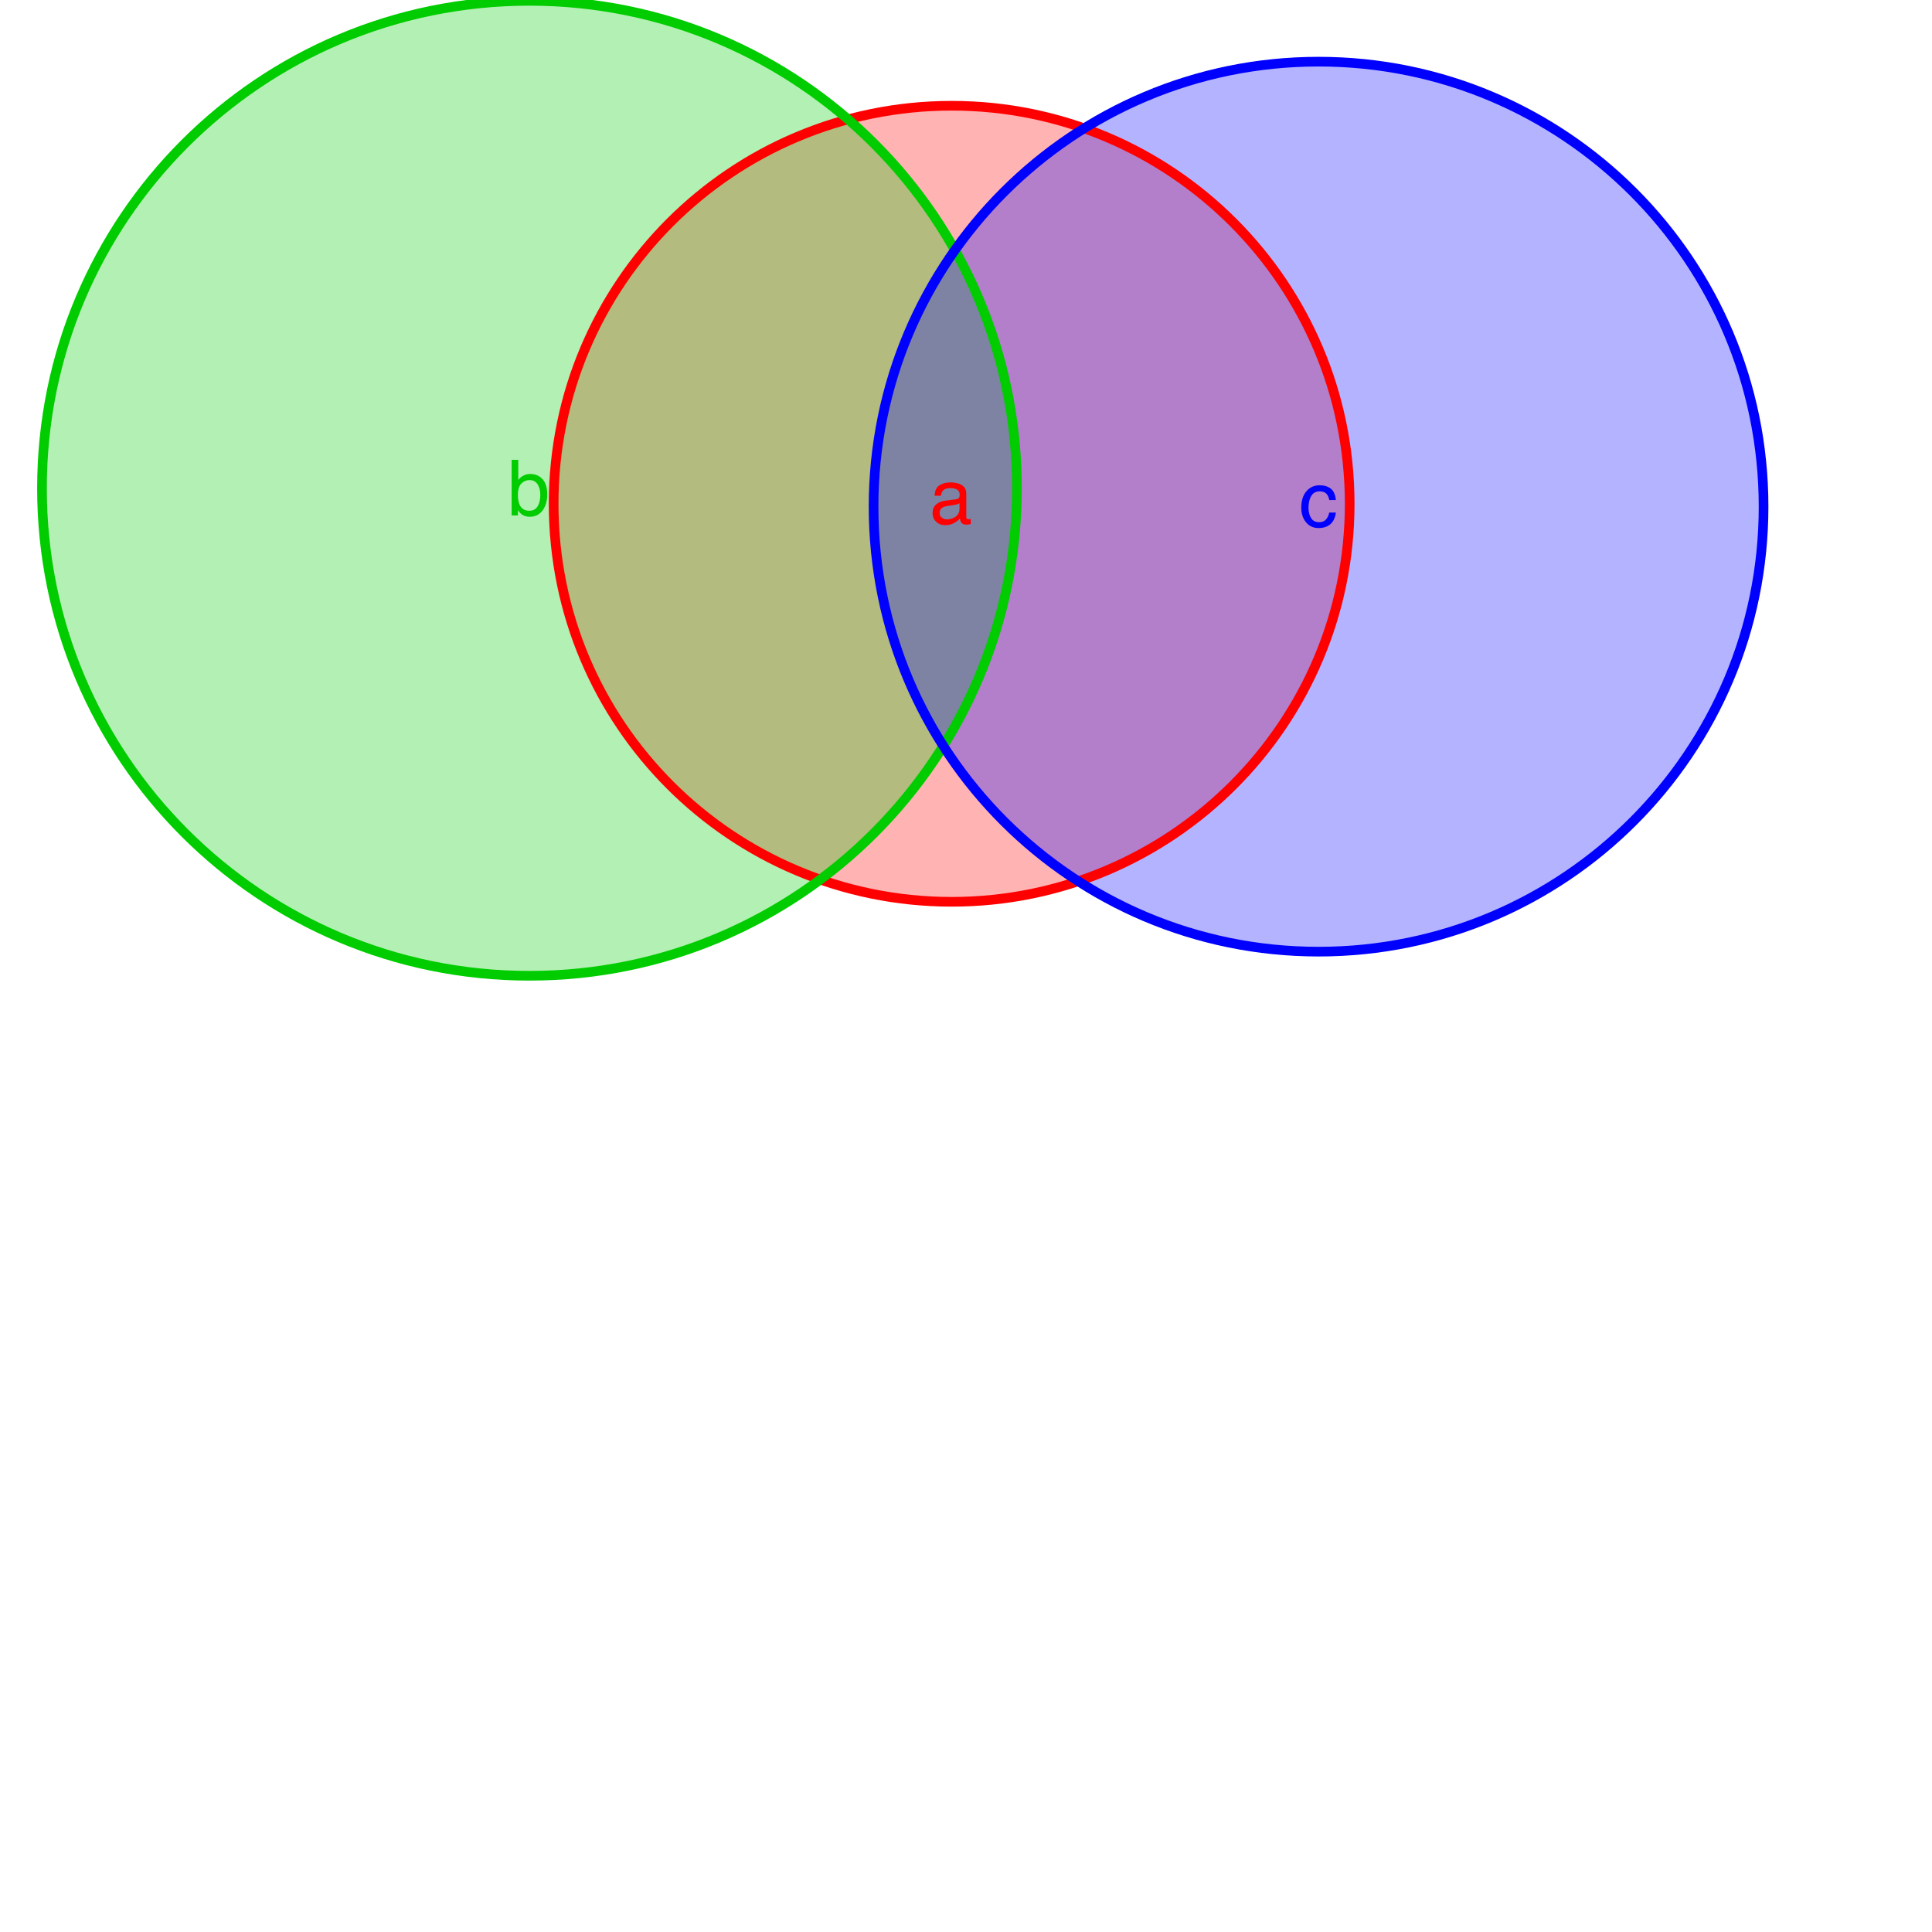 <?xml version="1.0" encoding="UTF-8"?>
<svg xmlns="http://www.w3.org/2000/svg" xmlns:xlink="http://www.w3.org/1999/xlink" width="500pt" height="500pt" viewBox="0 0 500 500" version="1.1">
<defs>
<g>
<symbol overflow="visible" id="glyph0-0">
<path style="stroke:none;" d="M 0.645 0 L 0.645 -14.344 L 12.031 -14.344 L 12.031 0 Z M 10.234 -1.797 L 10.234 -12.547 L 2.441 -12.547 L 2.441 -1.797 Z M 10.234 -1.797 "/>
</symbol>
<symbol overflow="visible" id="glyph0-1">
<path style="stroke:none;" d="M 2.637 -2.781 C 2.637 -2.273 2.82 -1.875 3.195 -1.582 C 3.566 -1.289 4.004 -1.141 4.512 -1.141 C 5.129 -1.141 5.73 -1.285 6.309 -1.57 C 7.285 -2.047 7.773 -2.824 7.773 -3.906 L 7.773 -5.32 C 7.559 -5.184 7.281 -5.07 6.945 -4.98 C 6.605 -4.891 6.273 -4.824 5.945 -4.785 L 4.883 -4.648 C 4.246 -4.562 3.766 -4.43 3.445 -4.25 C 2.906 -3.941 2.637 -3.453 2.637 -2.781 Z M 6.895 -6.336 C 7.297 -6.391 7.57 -6.559 7.703 -6.844 C 7.781 -7 7.82 -7.227 7.82 -7.52 C 7.82 -8.117 7.609 -8.555 7.184 -8.824 C 6.758 -9.094 6.145 -9.227 5.352 -9.227 C 4.434 -9.227 3.781 -8.98 3.398 -8.484 C 3.184 -8.211 3.043 -7.805 2.977 -7.266 L 1.336 -7.266 C 1.371 -8.555 1.789 -9.453 2.594 -9.957 C 3.398 -10.461 4.328 -10.711 5.391 -10.711 C 6.621 -10.711 7.621 -10.477 8.391 -10.008 C 9.152 -9.539 9.531 -8.812 9.531 -7.82 L 9.531 -1.797 C 9.531 -1.613 9.57 -1.469 9.645 -1.359 C 9.719 -1.246 9.875 -1.191 10.117 -1.191 C 10.195 -1.191 10.281 -1.195 10.383 -1.207 C 10.48 -1.215 10.582 -1.23 10.695 -1.25 L 10.695 0.047 C 10.422 0.125 10.211 0.176 10.07 0.195 C 9.926 0.215 9.73 0.227 9.484 0.227 C 8.879 0.227 8.438 0.008 8.164 -0.422 C 8.02 -0.648 7.922 -0.969 7.859 -1.387 C 7.504 -0.918 6.988 -0.512 6.32 -0.164 C 5.648 0.18 4.91 0.352 4.102 0.352 C 3.133 0.352 2.34 0.059 1.723 -0.531 C 1.109 -1.121 0.801 -1.859 0.801 -2.742 C 0.801 -3.715 1.102 -4.465 1.711 -5 C 2.316 -5.535 3.109 -5.863 4.094 -5.984 Z M 6.895 -6.336 "/>
</symbol>
<symbol overflow="visible" id="glyph0-2">
<path style="stroke:none;" d="M 1.152 -14.395 L 2.859 -14.395 L 2.859 -9.188 C 3.246 -9.691 3.703 -10.074 4.238 -10.336 C 4.773 -10.602 5.352 -10.734 5.977 -10.734 C 7.277 -10.734 8.336 -10.285 9.145 -9.391 C 9.957 -8.496 10.359 -7.176 10.359 -5.43 C 10.359 -3.777 9.961 -2.402 9.16 -1.309 C 8.359 -0.215 7.25 0.332 5.828 0.332 C 5.035 0.332 4.367 0.141 3.82 -0.242 C 3.492 -0.473 3.145 -0.836 2.773 -1.336 L 2.773 0 L 1.152 0 Z M 5.723 -1.219 C 6.672 -1.219 7.383 -1.598 7.855 -2.352 C 8.328 -3.109 8.562 -4.105 8.562 -5.344 C 8.562 -6.441 8.328 -7.352 7.855 -8.078 C 7.383 -8.801 6.688 -9.16 5.773 -9.16 C 4.973 -9.16 4.27 -8.863 3.668 -8.273 C 3.066 -7.68 2.766 -6.703 2.766 -5.344 C 2.766 -4.359 2.887 -3.562 3.133 -2.949 C 3.598 -1.797 4.461 -1.219 5.723 -1.219 Z M 5.723 -1.219 "/>
</symbol>
<symbol overflow="visible" id="glyph0-3">
<path style="stroke:none;" d="M 5.32 -10.762 C 6.5 -10.762 7.461 -10.477 8.199 -9.902 C 8.938 -9.328 9.383 -8.344 9.531 -6.945 L 7.82 -6.945 C 7.719 -7.59 7.48 -8.125 7.109 -8.551 C 6.738 -8.977 6.141 -9.188 5.32 -9.188 C 4.203 -9.188 3.402 -8.641 2.922 -7.547 C 2.609 -6.84 2.453 -5.965 2.453 -4.922 C 2.453 -3.875 2.672 -2.992 3.117 -2.273 C 3.559 -1.559 4.254 -1.203 5.203 -1.203 C 5.934 -1.203 6.512 -1.426 6.938 -1.871 C 7.363 -2.316 7.66 -2.926 7.82 -3.703 L 9.531 -3.703 C 9.336 -2.316 8.848 -1.301 8.066 -0.66 C 7.285 -0.02 6.285 0.305 5.07 0.305 C 3.703 0.305 2.609 -0.195 1.797 -1.195 C 0.984 -2.195 0.578 -3.445 0.578 -4.941 C 0.578 -6.777 1.023 -8.207 1.914 -9.227 C 2.805 -10.25 3.941 -10.762 5.32 -10.762 Z M 5.32 -10.762 "/>
</symbol>
</g>
</defs>
<g id="surface11">
<path style=" stroke:none;fill-rule:nonzero;fill:rgb(100%,0%,0%);fill-opacity:0.3;" d="M 349.297 130.375 C 349.297 187.266 303.18 233.383 246.289 233.383 C 189.402 233.383 143.281 187.266 143.281 130.375 C 143.281 73.488 189.402 27.367 246.289 27.367 C 303.18 27.367 349.297 73.488 349.297 130.375 "/>
<path style=" stroke:none;fill-rule:nonzero;fill:rgb(0%,80%,0%);fill-opacity:0.3;" d="M 263.18 126.371 C 263.18 196.043 206.695 252.527 137.023 252.527 C 67.348 252.527 10.863 196.043 10.863 126.371 C 10.863 56.695 67.348 0.215 137.023 0.215 C 206.695 0.215 263.18 56.695 263.18 126.371 "/>
<path style=" stroke:none;fill-rule:nonzero;fill:rgb(0%,0%,100%);fill-opacity:0.3;" d="M 456.41 131.121 C 456.41 194.727 404.848 246.285 341.246 246.285 C 277.641 246.285 226.078 194.727 226.078 131.121 C 226.078 67.516 277.641 15.957 341.246 15.957 C 404.848 15.957 456.41 67.516 456.41 131.121 "/>
<path style="fill:none;stroke-width:2.5;stroke-linecap:butt;stroke-linejoin:miter;stroke:rgb(100%,0%,0%);stroke-opacity:1;stroke-miterlimit:10;" d="M 349.297 130.375 C 349.297 187.266 303.18 233.383 246.289 233.383 C 189.402 233.383 143.281 187.266 143.281 130.375 C 143.281 73.488 189.402 27.367 246.289 27.367 C 303.18 27.367 349.297 73.488 349.297 130.375 "/>
<g style="fill:rgb(100%,0%,0%);fill-opacity:1;">
  <use xlink:href="#glyph0-1" x="240.543" y="135.555"/>
</g>
<path style="fill:none;stroke-width:2.5;stroke-linecap:butt;stroke-linejoin:miter;stroke:rgb(0%,80%,0%);stroke-opacity:1;stroke-miterlimit:10;" d="M 263.18 126.371 C 263.18 196.043 206.695 252.527 137.023 252.527 C 67.348 252.527 10.863 196.043 10.863 126.371 C 10.863 56.695 67.348 0.215 137.023 0.215 C 206.695 0.215 263.18 56.695 263.18 126.371 "/>
<g style="fill:rgb(0%,80%,0%);fill-opacity:1;">
  <use xlink:href="#glyph0-2" x="131.266" y="133.402"/>
</g>
<path style="fill:none;stroke-width:2.5;stroke-linecap:butt;stroke-linejoin:miter;stroke:rgb(0%,0%,100%);stroke-opacity:1;stroke-miterlimit:10;" d="M 456.41 131.121 C 456.41 194.727 404.848 246.285 341.246 246.285 C 277.641 246.285 226.078 194.727 226.078 131.121 C 226.078 67.516 277.641 15.957 341.246 15.957 C 404.848 15.957 456.41 67.516 456.41 131.121 "/>
<g style="fill:rgb(0%,0%,100%);fill-opacity:1;">
  <use xlink:href="#glyph0-3" x="336.191" y="136.352"/>
</g>
</g>
</svg>
